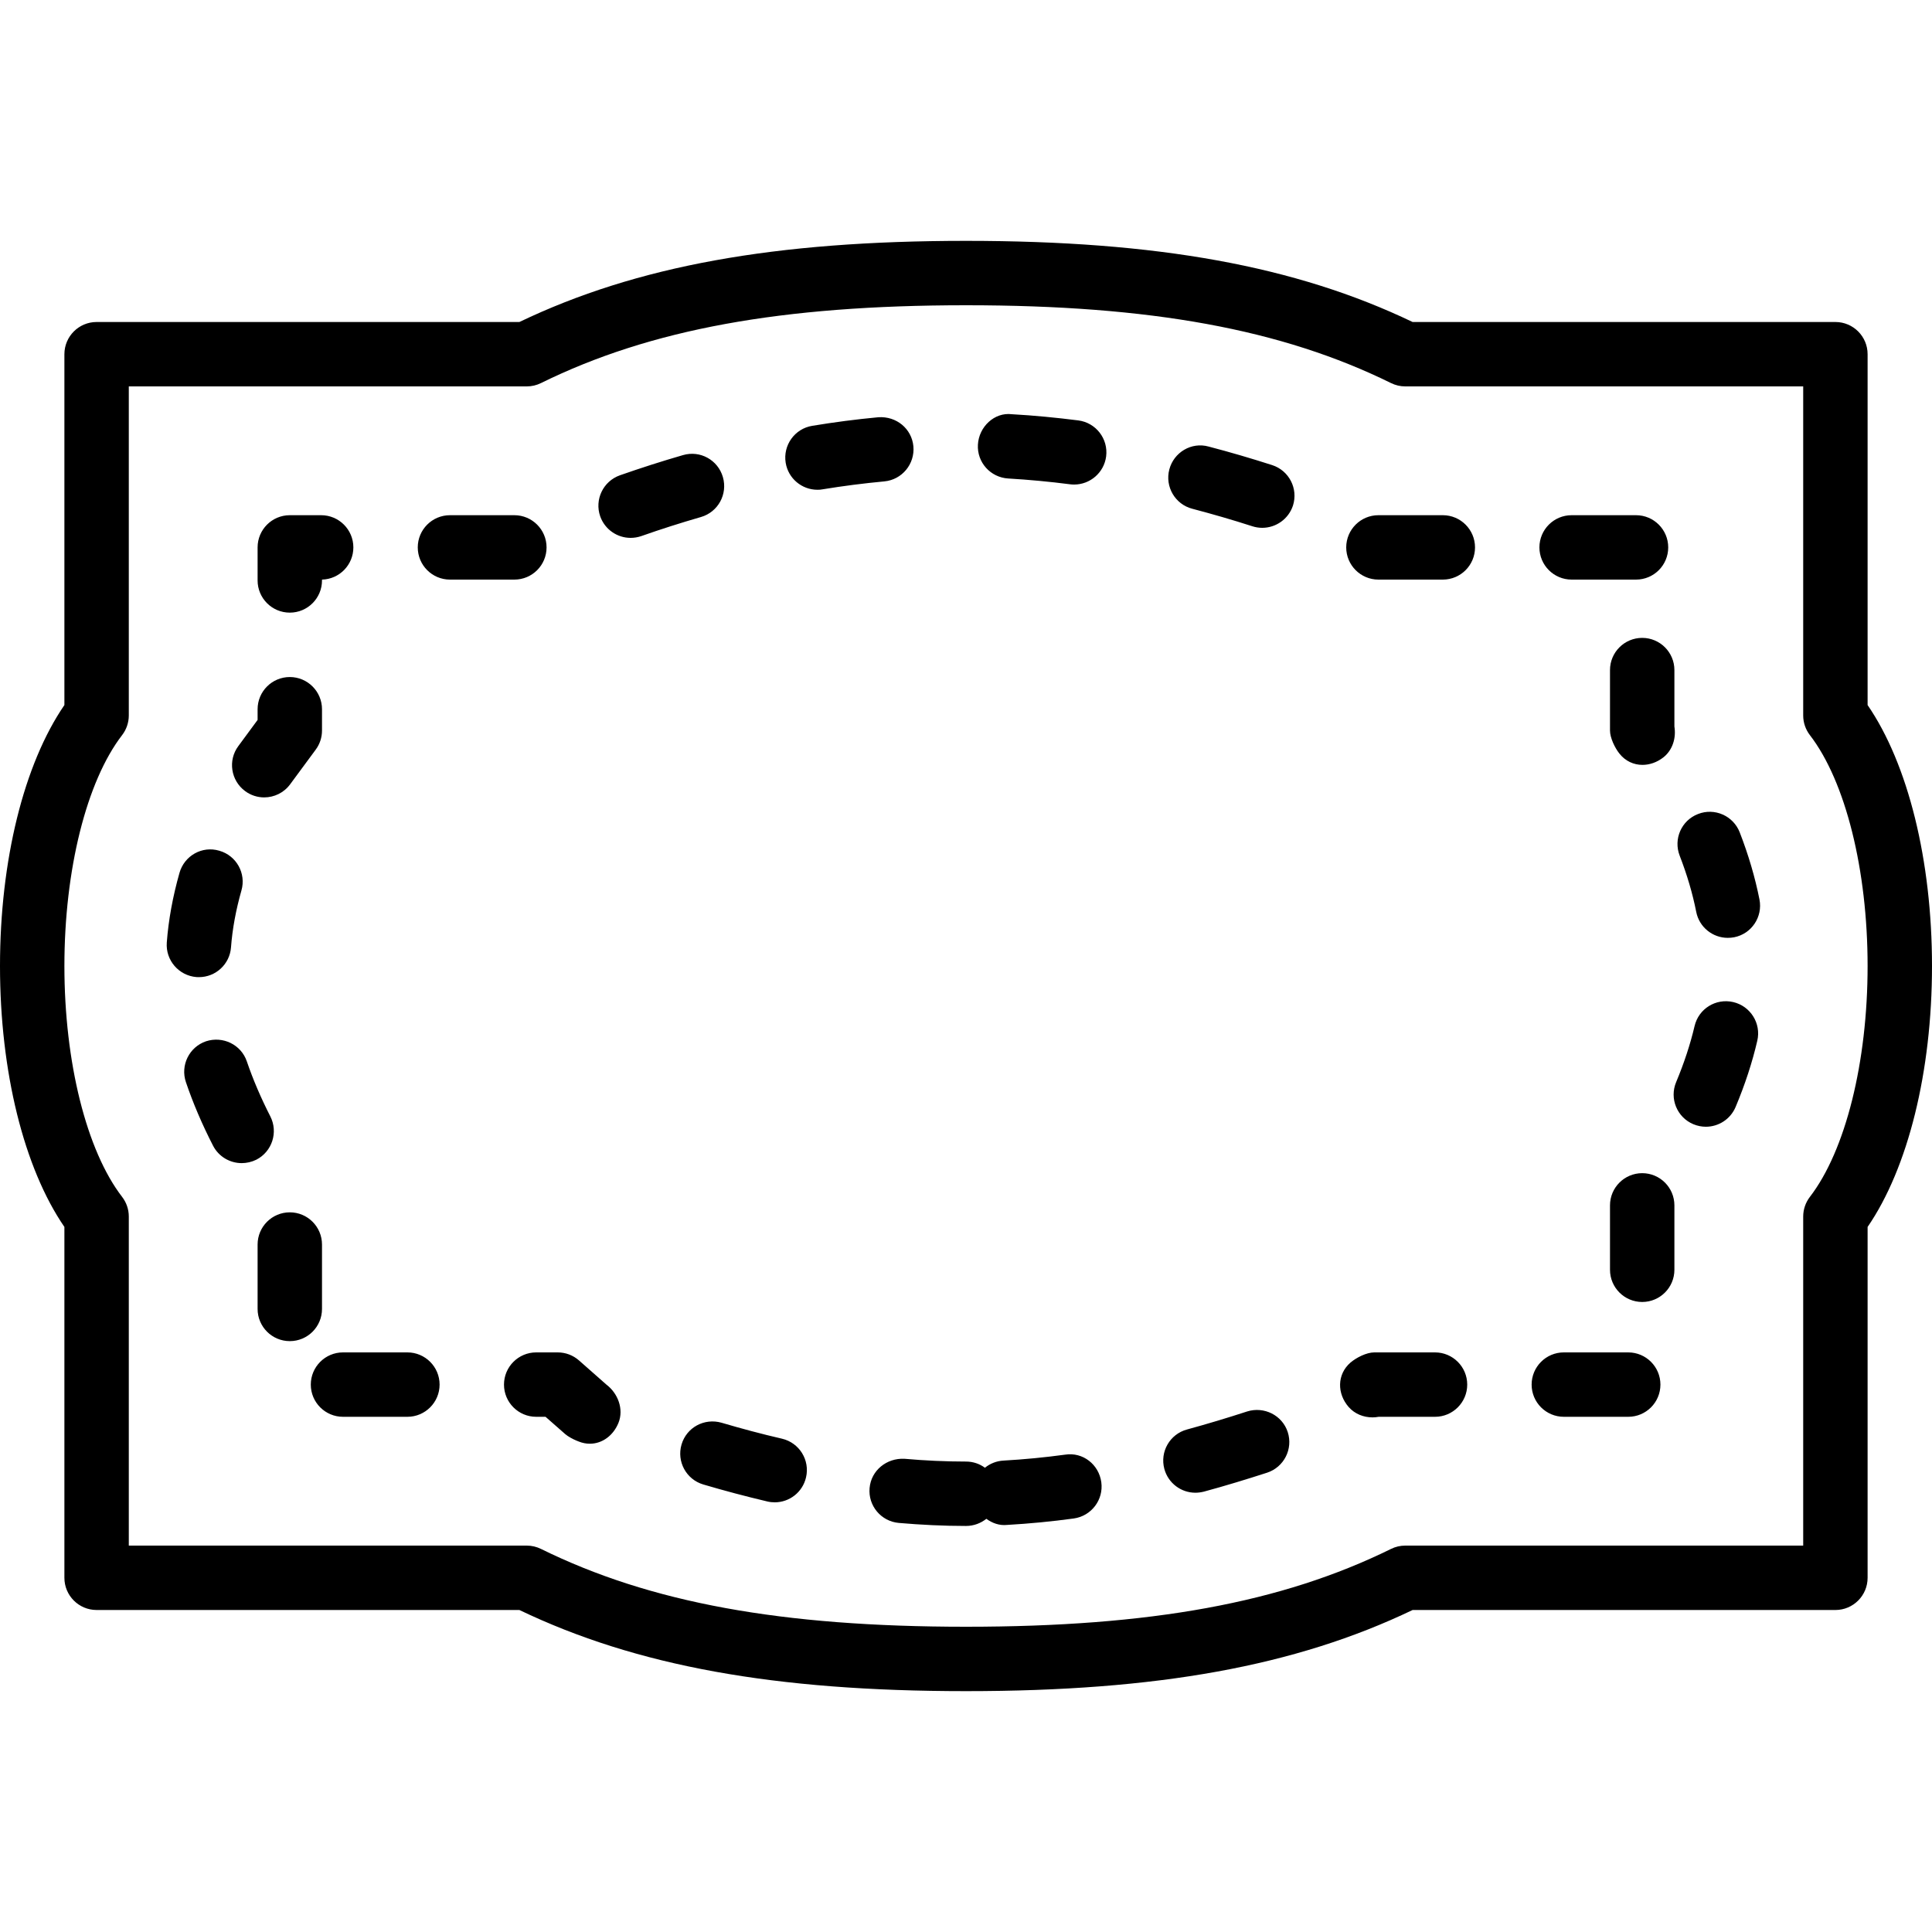 <?xml version="1.0" encoding="iso-8859-1"?>
<!-- Generator: Adobe Illustrator 19.2.1, SVG Export Plug-In . SVG Version: 6.00 Build 0)  -->
<svg version="1.1" xmlns="http://www.w3.org/2000/svg" xmlns:xlink="http://www.w3.org/1999/xlink" x="0px" y="0px"
	 viewBox="0 0 30 30" style="enable-background:new 0 0 30 30;" xml:space="preserve">
<g id="Photo_frame">
</g>
<g id="Photo_frame_2">
</g>
<g id="Photo_frame_3">
</g>
<g id="Photo_frame__4">
</g>
<g id="Photo_frame_5">
</g>
<g id="Photo_frame_6">
</g>
<g id="Photo_frame_7">
</g>
<g id="Round_Frame_1">
</g>
<g id="Rectangle_Frame_1">
</g>
<g id="Square_Frame_1">
</g>
<g id="Rectangle_Frame_2">
</g>
<g id="Oval_Frame_1">
</g>
<g id="Round_Frame_2">
</g>
<g id="Rectangle_Frame_3">
</g>
<g id="Rectangle_Frame_4">
</g>
<g id="Rectangle_Frame_5">
</g>
<g id="Square_Frame_2">
</g>
<g id="Rectangle_Frame_6">
</g>
<g id="Rectangle_Frame_7">
</g>
<g id="Oval_Frame_2">
</g>
<g id="Round_Frame_3">
</g>
<g id="Rectangle_Frame_8">
</g>
<g id="Square_Frame_3">
</g>
<g id="Rectangle_Frame_9">
</g>
<g id="Rectangle_Frame_10">
</g>
<g id="Square_Frame_4">
</g>
<g id="Rectangle_Frame_11">
</g>
<g id="Rectangle_Frame_12">
</g>
<g id="Square_Frame_5">
</g>
<g id="Rectangle_Frame_13">
</g>
<g id="Round_Frame">
</g>
<g id="Frame_2">
</g>
<g id="Frame_1">
</g>
<g id="Frame_3">
</g>
<g id="Frame_4">
</g>
<g id="Frame_5">
</g>
<g id="Frame_6">
</g>
<g id="Frame_7">
</g>
<g id="Frame_8">
</g>
<g id="Frame_9">
</g>
<g id="Frame_10">
</g>
<g id="Frame_11">
</g>
<g id="Frame_12">
</g>
<g id="Frame_13">
</g>
<g id="Frame_14">
</g>
<g id="Frame_15">
</g>
<g id="Frame_16">
</g>
<g id="Frame_17">
</g>
<g id="Frame_18">
</g>
<g id="Frame_19">
</g>
<g id="Frame_20">
</g>
<g id="Frame_21">
</g>
<g id="Frame_22">
</g>
<g id="Frame_23">
</g>
<g id="Frame_24">
</g>
<g id="Frame_25">
</g>
<g id="Frame_26">
</g>
<g id="Frame_27">
</g>
<g id="Frame_28">
</g>
<g id="Frame_29">
</g>
<g id="Frame_30">
</g>
<g id="Frame_Hole_1">
</g>
<g id="Frame_Hole_2">
</g>
<g id="Frame_Hole_3">
</g>
<g id="Frame_Hole_4">
</g>
<g id="Frame_31">
</g>
<g id="Frame_32">
</g>
<g id="Frame_33">
</g>
<g id="Frame_34">
</g>
<g id="Frame_35">
</g>
<g id="Dashed_Frame_1">
</g>
<g id="Dashed_Frame_2">
	<g>
		<g>
			<path d="M15,23.695c-0.349,0-0.696-0.017-1.043-0.047c-0.275-0.024-0.479-0.267-0.454-0.542c0.024-0.274,0.265-0.468,0.542-0.454
				c0.317,0.028,0.636,0.043,0.955,0.043c0.11,0,0.211,0.035,0.294,0.096c0.079-0.064,0.178-0.105,0.288-0.111
				c0.32-0.018,0.639-0.049,0.956-0.092c0.278-0.044,0.526,0.154,0.563,0.428s-0.155,0.525-0.428,0.563
				c-0.343,0.047-0.688,0.08-1.035,0.1c-0.121,0.013-0.232-0.029-0.322-0.095C15.229,23.653,15.12,23.695,15,23.695z M12.03,23.328
				c-0.038,0-0.076-0.004-0.114-0.013c-0.335-0.079-0.667-0.167-0.995-0.264c-0.265-0.078-0.416-0.356-0.338-0.621
				s0.353-0.414,0.621-0.338c0.309,0.091,0.622,0.175,0.939,0.248c0.269,0.063,0.436,0.332,0.373,0.601
				C12.462,23.173,12.257,23.328,12.03,23.328z M18.562,23.179c-0.22,0-0.421-0.146-0.482-0.369
				c-0.072-0.267,0.085-0.541,0.352-0.613c0.315-0.086,0.627-0.18,0.934-0.28c0.263-0.082,0.545,0.059,0.63,0.32
				c0.085,0.263-0.058,0.545-0.321,0.631c-0.322,0.104-0.649,0.204-0.981,0.294C18.649,23.173,18.605,23.179,18.562,23.179z
				 M9.159,22.418c-0.057,0-0.115-0.011-0.172-0.034c-0.001,0-0.034-0.014-0.035-0.014c-0.052-0.021-0.133-0.064-0.176-0.102
				L8.471,22H8.326c-0.276,0-0.5-0.224-0.5-0.5s0.224-0.5,0.5-0.5H8.66c0.122,0,0.239,0.044,0.331,0.125l0.424,0.374
				c0.18,0.136,0.274,0.381,0.189,0.594C9.524,22.291,9.352,22.418,9.159,22.418z M21.312,22.009c-0.139,0-0.275-0.053-0.37-0.161
				c-0.182-0.208-0.182-0.506,0.026-0.688C21.06,21.081,21.219,21,21.34,21h0.943c0.276,0,0.5,0.224,0.5,0.5s-0.224,0.5-0.5,0.5
				h-0.875C21.376,22.006,21.344,22.009,21.312,22.009z M25.283,22h-1c-0.276,0-0.5-0.224-0.5-0.5s0.224-0.5,0.5-0.5h1
				c0.276,0,0.5,0.224,0.5,0.5S25.56,22,25.283,22z M6.326,22h-1c-0.276,0-0.5-0.224-0.5-0.5s0.224-0.5,0.5-0.5h1
				c0.276,0,0.5,0.224,0.5,0.5S6.602,22,6.326,22z M4.5,20.825c-0.276,0-0.5-0.224-0.5-0.5v-1c0-0.276,0.224-0.5,0.5-0.5
				s0.5,0.224,0.5,0.5v1C5,20.602,4.776,20.825,4.5,20.825z M25.5,20.217c-0.276,0-0.5-0.224-0.5-0.5v-1c0-0.276,0.224-0.5,0.5-0.5
				s0.5,0.224,0.5,0.5v1C26,19.993,25.776,20.217,25.5,20.217z M3.753,18.061c-0.182,0-0.357-0.1-0.445-0.271
				c-0.169-0.329-0.311-0.661-0.421-0.986c-0.089-0.262,0.051-0.546,0.312-0.635c0.262-0.085,0.545,0.051,0.634,0.313
				c0.095,0.279,0.218,0.566,0.364,0.852c0.126,0.246,0.029,0.548-0.217,0.674C3.908,18.043,3.83,18.061,3.753,18.061z
				 M26.488,17.496c-0.064,0-0.13-0.013-0.193-0.039c-0.254-0.106-0.375-0.399-0.268-0.654c0.124-0.296,0.22-0.589,0.286-0.869
				c0.063-0.271,0.33-0.436,0.6-0.374c0.269,0.063,0.437,0.332,0.374,0.601c-0.078,0.336-0.191,0.682-0.337,1.029
				C26.869,17.381,26.684,17.496,26.488,17.496z M3.089,15.173c-0.013,0-0.025,0-0.038-0.001C2.776,15.15,2.569,14.91,2.59,14.635
				c0.026-0.351,0.093-0.714,0.197-1.081c0.075-0.266,0.351-0.424,0.618-0.344c0.266,0.075,0.42,0.352,0.344,0.617
				c-0.086,0.303-0.141,0.6-0.162,0.884C3.567,14.973,3.349,15.173,3.089,15.173z M26.829,14.563c-0.234,0-0.443-0.165-0.49-0.403
				c-0.056-0.285-0.143-0.579-0.257-0.873c-0.1-0.258,0.027-0.548,0.285-0.647c0.256-0.101,0.547,0.027,0.647,0.284
				c0.136,0.35,0.239,0.7,0.307,1.043c0.053,0.271-0.123,0.534-0.394,0.587C26.894,14.56,26.861,14.563,26.829,14.563z
				 M4.102,12.382c-0.103,0-0.207-0.032-0.296-0.098c-0.222-0.164-0.27-0.478-0.105-0.699L4,11.179v-0.166
				c0-0.276,0.224-0.5,0.5-0.5s0.5,0.224,0.5,0.5v0.331c0,0.107-0.034,0.211-0.098,0.297l-0.397,0.538
				C4.407,12.312,4.255,12.382,4.102,12.382z M25.504,11.877c-0.135,0-0.266-0.058-0.359-0.177C25.075,11.612,25,11.456,25,11.344
				v-0.939c0-0.276,0.224-0.5,0.5-0.5s0.5,0.224,0.5,0.5v0.876c0.029,0.178-0.027,0.366-0.172,0.48
				C25.729,11.838,25.615,11.877,25.504,11.877z M4.5,9.513c-0.276,0-0.5-0.224-0.5-0.5V8.5C4,8.224,4.224,8,4.5,8h0.487
				c0.276,0,0.5,0.224,0.5,0.5C5.487,8.771,5.271,8.993,5,9v0.013C5,9.289,4.776,9.513,4.5,9.513z M25.404,9h-1
				c-0.276,0-0.5-0.224-0.5-0.5s0.224-0.5,0.5-0.5h1c0.276,0,0.5,0.224,0.5,0.5S25.681,9,25.404,9z M22.404,9h-1
				c-0.276,0-0.5-0.224-0.5-0.5s0.224-0.5,0.5-0.5h1c0.276,0,0.5,0.224,0.5,0.5S22.681,9,22.404,9z M7.987,9h-1
				c-0.276,0-0.5-0.224-0.5-0.5S6.711,8,6.987,8h1c0.276,0,0.5,0.224,0.5,0.5S8.264,9,7.987,9z M9.792,8.352
				c-0.207,0-0.399-0.129-0.472-0.334C9.229,7.757,9.366,7.472,9.627,7.38c0.32-0.112,0.646-0.217,0.978-0.313
				c0.267-0.078,0.543,0.075,0.62,0.341c0.077,0.266-0.075,0.543-0.34,0.62c-0.314,0.091-0.623,0.189-0.926,0.296
				C9.903,8.343,9.848,8.352,9.792,8.352z M19.6,8.196c-0.051,0-0.103-0.008-0.153-0.024c-0.306-0.099-0.618-0.189-0.933-0.272
				c-0.267-0.069-0.427-0.343-0.357-0.61c0.07-0.267,0.344-0.43,0.61-0.356c0.334,0.087,0.663,0.184,0.987,0.288
				c0.263,0.085,0.407,0.366,0.323,0.629C20.007,8.062,19.811,8.196,19.6,8.196z M12.693,7.605c-0.241,0-0.453-0.174-0.493-0.419
				c-0.044-0.272,0.14-0.53,0.413-0.574c0.339-0.056,0.682-0.101,1.025-0.133c0.281-0.019,0.519,0.177,0.545,0.451
				c0.025,0.275-0.176,0.519-0.451,0.545c-0.321,0.03-0.641,0.071-0.958,0.123C12.747,7.604,12.72,7.605,12.693,7.605z
				 M16.679,7.524c-0.021,0-0.042-0.001-0.063-0.004c-0.318-0.041-0.639-0.071-0.96-0.09c-0.276-0.016-0.487-0.251-0.471-0.526
				c0.015-0.276,0.256-0.506,0.527-0.472c0.345,0.019,0.689,0.053,1.031,0.096c0.274,0.035,0.468,0.285,0.433,0.56
				C17.143,7.34,16.927,7.524,16.679,7.524z"/>
		</g>
		<g>
			<path d="M15,26.26c-2.971,0-5.117-0.389-6.935-1.26H1.5C1.224,25,1,24.776,1,24.5v-5.448C0.372,18.137,0,16.641,0,15
				s0.372-3.137,1-4.052V5.5C1,5.224,1.224,5,1.5,5h6.565C9.883,4.129,12.029,3.74,15,3.74S20.117,4.129,21.935,5H28.5
				C28.776,5,29,5.224,29,5.5v5.448c0.628,0.915,1,2.411,1,4.052s-0.372,3.137-1,4.052V24.5c0,0.276-0.224,0.5-0.5,0.5h-6.565
				C20.117,25.871,17.971,26.26,15,26.26z M2,24h6.18c0.077,0,0.152,0.018,0.221,0.052c1.696,0.835,3.731,1.208,6.599,1.208
				s4.903-0.373,6.599-1.208C21.667,24.018,21.743,24,21.82,24H28v-5.11c0-0.11,0.037-0.218,0.104-0.305
				C28.657,17.867,29,16.493,29,15s-0.343-2.867-0.896-3.585C28.037,11.328,28,11.221,28,11.11V6h-6.18
				c-0.077,0-0.152-0.018-0.221-0.052C19.903,5.113,17.868,4.74,15,4.74s-4.903,0.373-6.599,1.208C8.333,5.982,8.257,6,8.18,6H2
				v5.11c0,0.11-0.037,0.218-0.104,0.305C1.343,12.133,1,13.507,1,15s0.343,2.867,0.896,3.585C1.963,18.672,2,18.779,2,18.89V24z"/>
		</g>
	</g>
</g>
<g id="Dashed_Frame_3">
</g>
<g id="Dashed_Frame_4">
</g>
<g id="Dashed_Frame_5">
</g>
<g id="Dashed_Frame_6">
</g>
<g id="Dashed_Frame_7">
</g>
<g id="Dashed_Frame_8">
</g>
<g id="Dashed_Frame_9">
</g>
<g id="Dashed_Frame_10">
</g>
<g id="Dashed_Frame_11">
</g>
<g id="Dashed_Frame_12">
</g>
<g id="Dashed_Frame_13">
</g>
<g id="Dashed_Frame_14">
</g>
<g id="Dashed_Frame_15">
</g>
<g id="Dashed_Frame_16">
</g>
<g id="Dashed_Frame_17">
</g>
<g id="Dashed_Frame_18">
</g>
<g id="Dashed_Frame_19">
</g>
<g id="Dashed_Frame_20">
</g>
<g id="Dashed_Frame_25">
</g>
<g id="Dashed_Frame_26">
</g>
<g id="Dashed_Frame_27">
</g>
<g id="Dashed_Frame_28">
</g>
<g id="Dashed_Frame_29">
</g>
<g id="Dashed_Frame_30">
</g>
<g id="Dashed_Frame_31">
</g>
<g id="Dashed_Frame_32">
</g>
<g id="Dashed_Frame_33">
</g>
<g id="Dashed_Frame_35">
</g>
</svg>
